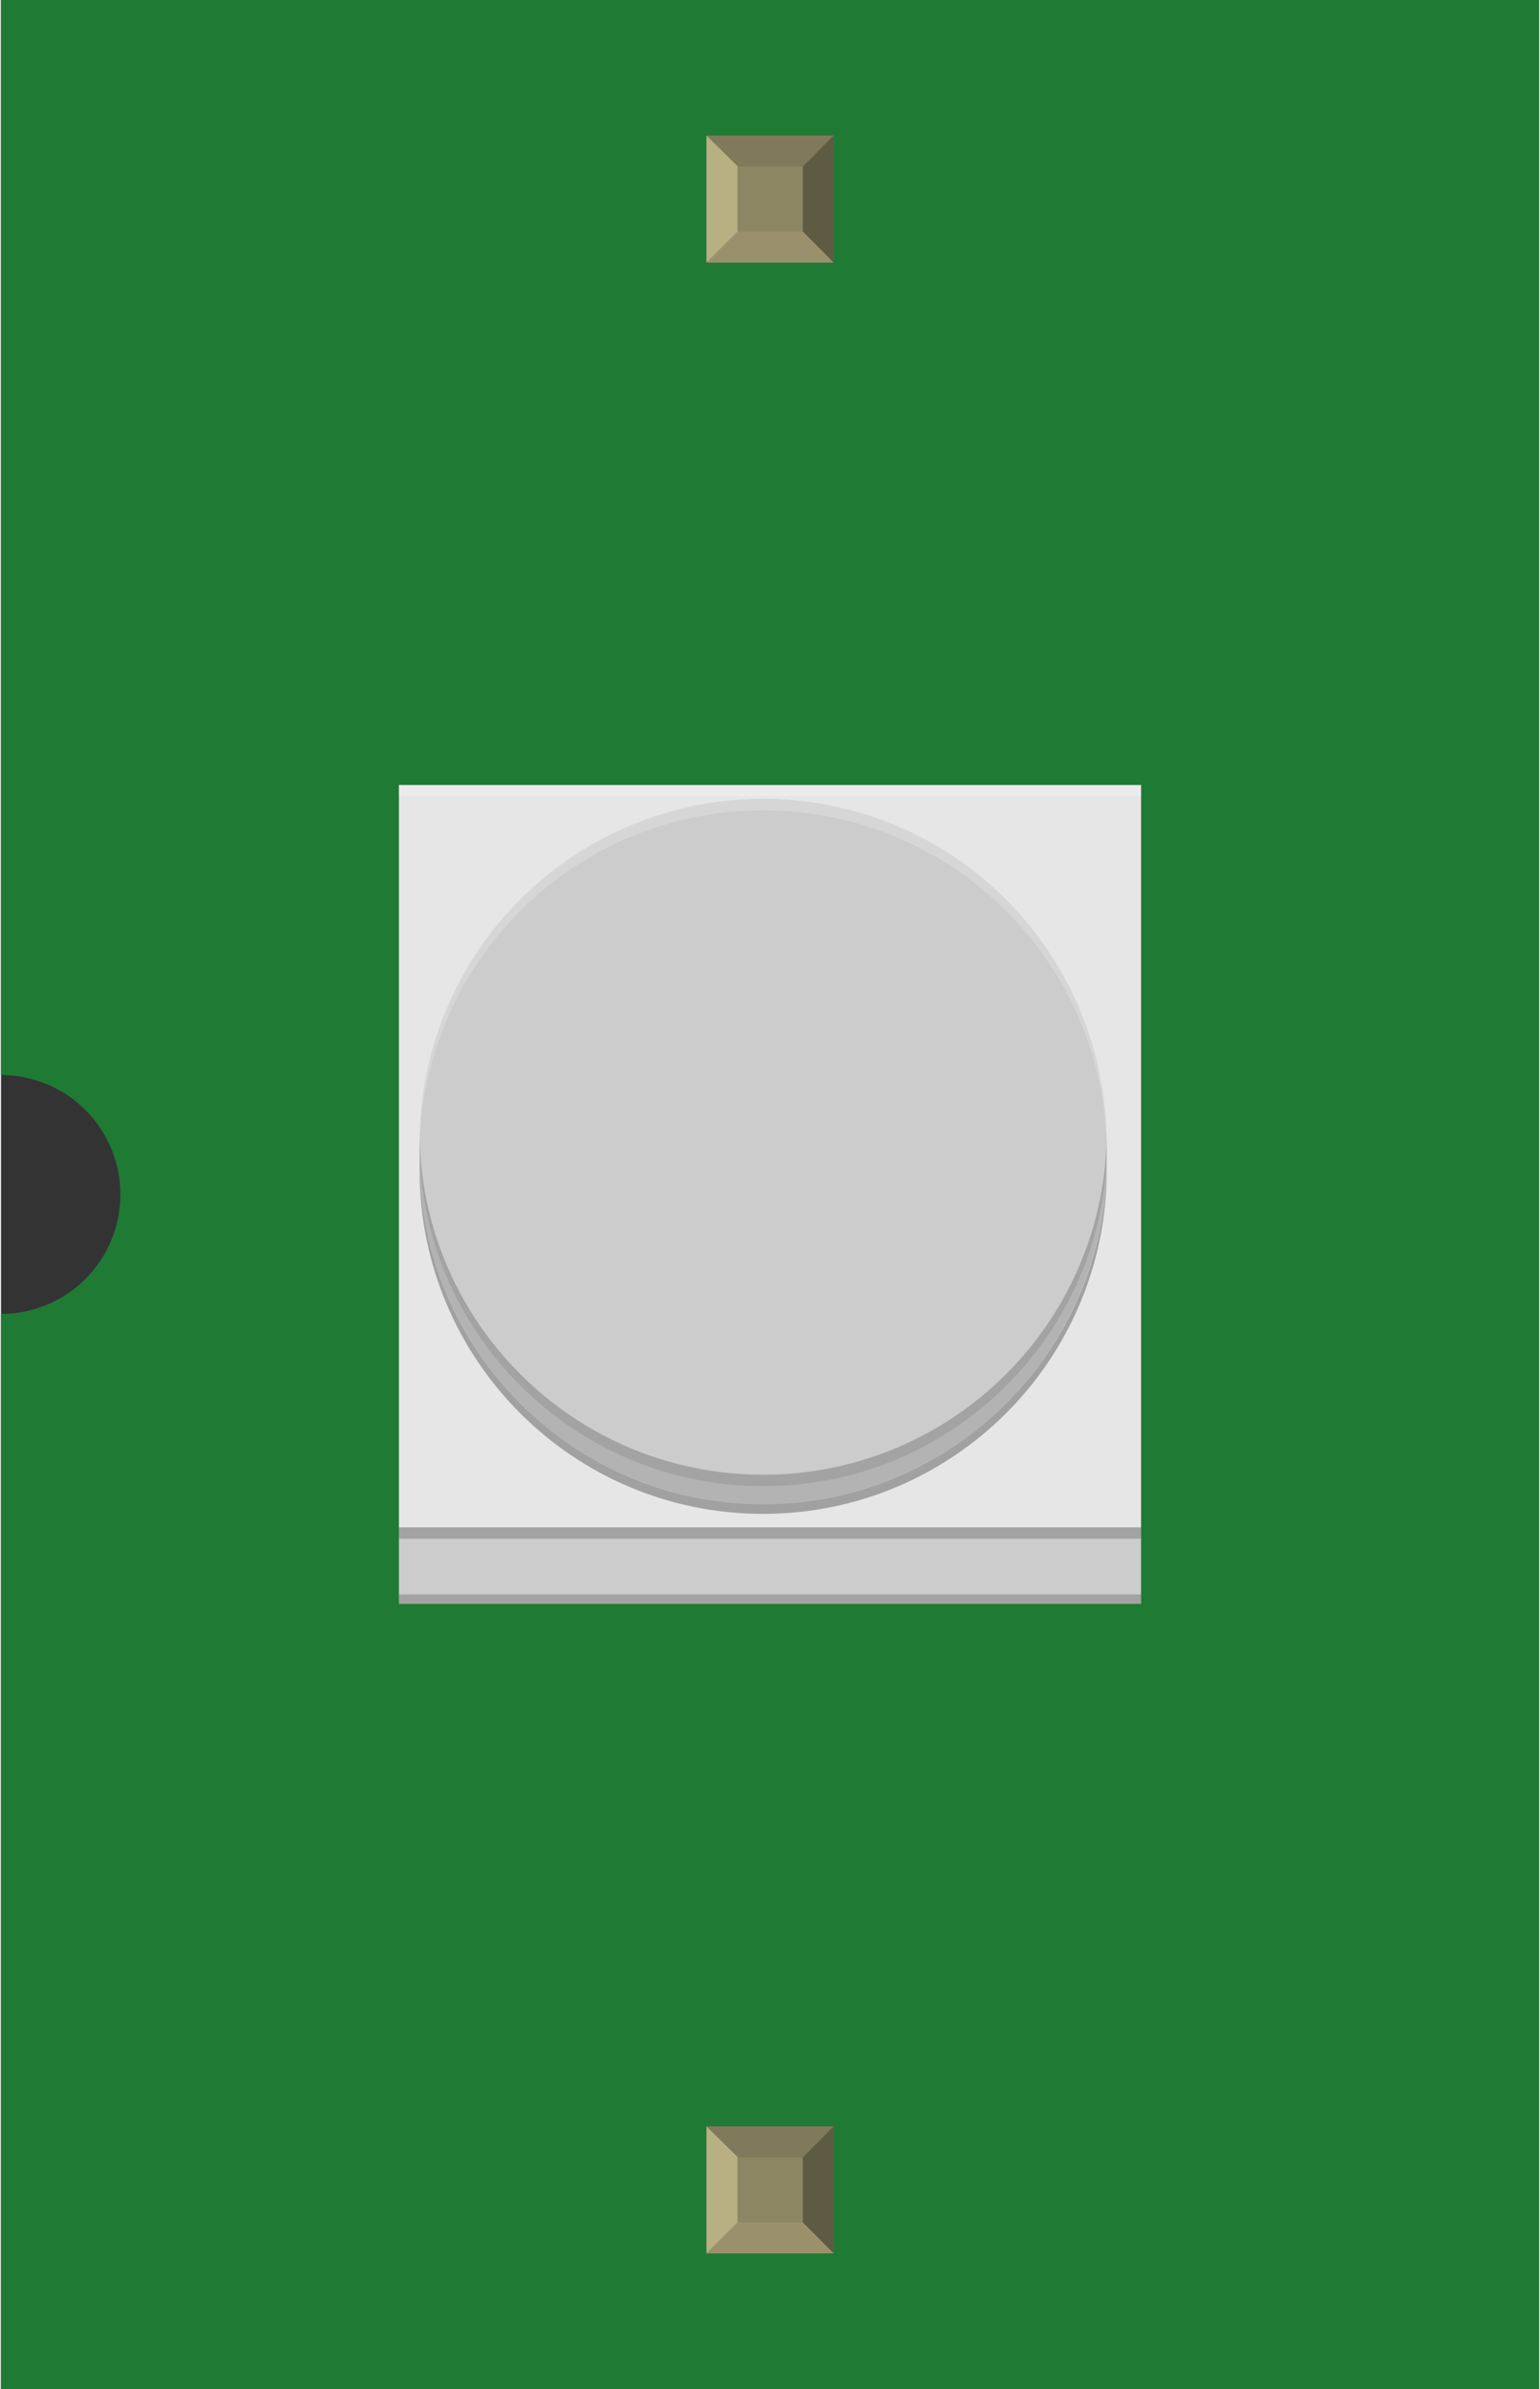 <?xml version='1.0' encoding='UTF-8' standalone='no'?>
<!-- Created with Fritzing (http://www.fritzing.org/) -->
<svg xmlns="http://www.w3.org/2000/svg" width="0.387in" x="0in" version="1.2" y="0in"  height="0.6in" viewBox="0 0 386.5 600" baseProfile="tiny" xmlns:svg="http://www.w3.org/2000/svg">
 <rect x="0" y="0" width="386.5" height="600" fill="#333333" stroke="none"/>
 <desc>Fritzing breadboard generated by brd2svg</desc>
 <g id="breadboard">
  <g id="icon">
   <path fill="#1F7A34" stroke="none" stroke-width="0" d="M0,0L0,270A30,30 0 0 1 0,330L0,600L386.5,600L386.5,0L0,0z"/>
   <g transform="translate(100,197.159)">
    <rect width="186.5" x="0" y="186.486" fill="#CCCCCC" height="19.181"/>
    <rect width="186.5" x="0" y="0" fill="#E6E6E6" height="186.5"/>
    <polyline opacity="0.2" fill="#FFFFFF" points="186.5,2.806,0,2.806,0,0,186.5,0"/>
    <polyline opacity="0.2" points="186.5,189.306,0,189.306,0,186.486,186.5,186.486"/>
    <polyline opacity="0.2" points="186.5,205.667,0,205.667,0,203.278,186.5,203.278"/>
    <g>
     <circle fill="#B3B3B3" cx="91.514" cy="94.292" r="86.333"/>
     <circle fill="#CCCCCC" cx="91.514" cy="89.792" r="86.333"/>
     <path opacity="0.2" fill="#FFFFFF" d="M177.889,92.694c0,-47.694,-38.681,-86.333,-86.375,-86.333S5.181,45,5.181,92.694L5.181,89.792c0,-47.694,38.653,-86.333,86.333,-86.333s86.375,38.639,86.375,86.333"/>
     <path opacity="0.2" d="M5.181,86.889c0,47.681,38.681,86.333,86.361,86.333s86.347,-38.653,86.347,-86.333l0,2.903c0,47.681,-38.653,86.319,-86.347,86.319S5.181,137.472,5.181,89.792"/>
     <path opacity="0.3" d="M5.181,94.292c0,47.681,38.653,86.333,86.333,86.333s86.375,-38.653,86.375,-86.333l0,2.417c0,47.708,-38.681,86.347,-86.375,86.347s-86.333,-38.639,-86.333,-86.347"/>
    </g>
   </g>
  </g>
  <g transform="translate(177.285,534.05)">
   <rect width="31.93" x="0" y="0" fill="#8D8C8C" height="31.9" id="connector0pin"/>
   <rect width="16.444" x="7.792" y="7.735" fill="#8C8663" height="16.415"/>
   <polygon fill="#B8AF82" points="0,31.9,7.792,24.137,7.792,6.972,0,0"/>
   <polygon fill="#80795B" points="24.208,7.763,7.903,7.763,0,0,31.93,0"/>
   <polygon fill="#5E5B43" points="24.208,24.137,24.208,7.763,31.93,0,31.93,31.9"/>
   <polygon fill="#9A916C" points="0,31.9,7.875,24.137,24.208,24.137,31.93,31.9"/>
  </g>
  <g transform="translate(177.285,34.05)">
   <rect width="31.93" x="0" y="0" fill="#8D8C8C" height="31.9" id="connector1pin"/>
   <rect width="16.444" x="7.792" y="7.735" fill="#8C8663" height="16.415"/>
   <polygon fill="#B8AF82" points="0,31.9,7.792,24.137,7.792,6.972,0,0"/>
   <polygon fill="#80795B" points="24.208,7.763,7.903,7.763,0,0,31.93,0"/>
   <polygon fill="#5E5B43" points="24.208,24.137,24.208,7.763,31.93,0,31.93,31.9"/>
   <polygon fill="#9A916C" points="0,31.9,7.875,24.137,24.208,24.137,31.93,31.9"/>
  </g>
 </g>
</svg>
